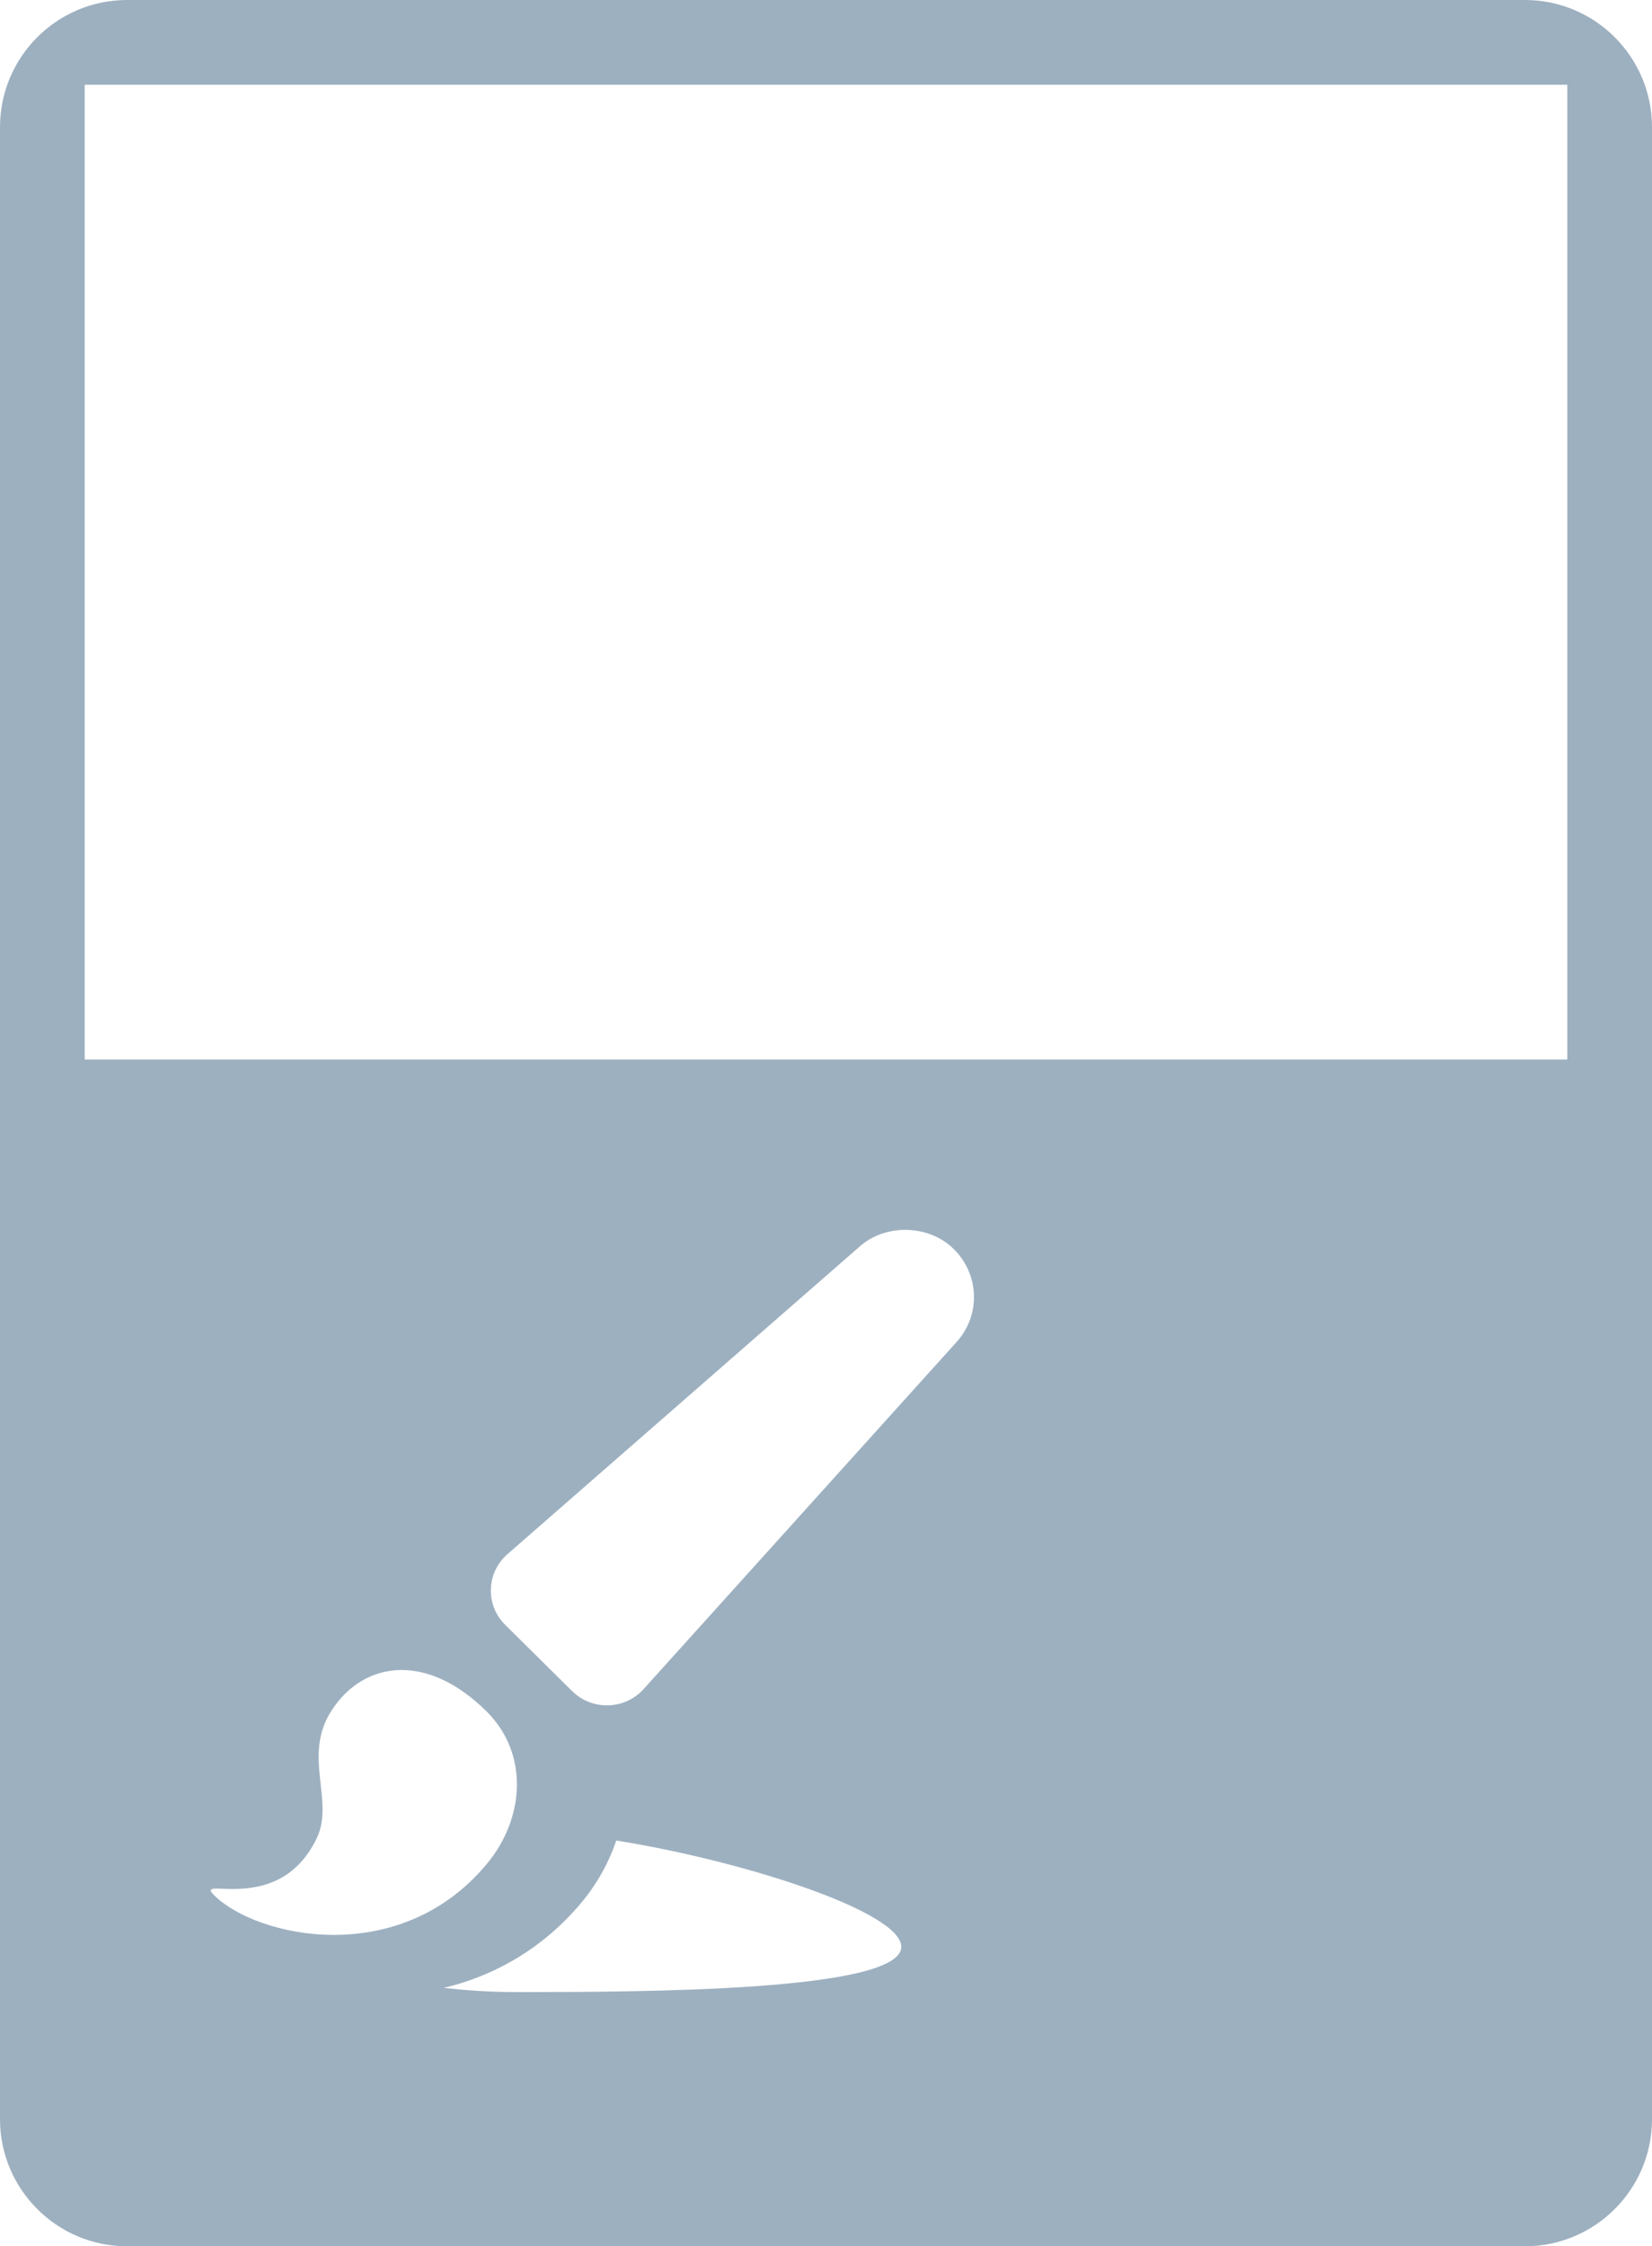 <?xml version="1.0" encoding="iso-8859-1"?>
<!-- Generator: Adobe Illustrator 16.0.0, SVG Export Plug-In . SVG Version: 6.00 Build 0)  -->
<!DOCTYPE svg PUBLIC "-//W3C//DTD SVG 1.1//EN" "http://www.w3.org/Graphics/SVG/1.1/DTD/svg11.dtd">
<svg version="1.1" id="Layer_1" xmlns="http://www.w3.org/2000/svg" xmlns:xlink="http://www.w3.org/1999/xlink" x="0px" y="0px"
	 width="39px" height="53px" viewBox="0 0 39 53" style="enable-background:new 0 0 39 53;" xml:space="preserve">
<g>
	<g>
		<path style="fill:#9db0c0;" d="M36,0H3C1.344,0,0,1.344,0,3v47c0,1.656,1.344,3,3,3h33c1.656,0,3-1.344,3-3V3C39,1.344,37.656,0,36,0z M5.056,44.718
			c-0.135-0.134-0.089-0.158,0.068-0.158c0.09,0,0.219,0.009,0.372,0.009c0.566,0,1.461-0.115,1.981-1.196
			c0.425-0.882-0.336-1.941,0.341-2.999c0.396-0.621,0.989-0.971,1.664-0.971c0.625,0,1.321,0.301,1.999,0.971
			c1.012,0.999,0.913,2.531,0,3.619c-1.031,1.229-2.381,1.66-3.601,1.66C6.656,45.652,5.563,45.219,5.056,44.718z M12.212,47.002
			c-0.608,0-1.189-0.035-1.735-0.1c1.262-0.298,2.384-0.98,3.24-2c0.384-0.458,0.657-0.96,0.832-1.476
			c3.05,0.489,6.728,1.688,6.728,2.507C21.277,46.982,15.228,47.002,12.212,47.002z M22.561,31.688l-7.382,8.182
			c-0.214,0.229-0.514,0.361-0.83,0.367s-0.62-0.116-0.843-0.337l-1.579-1.562c-0.223-0.22-0.346-0.521-0.339-0.832
			c0.006-0.312,0.14-0.607,0.371-0.818l8.314-7.258c0.615-0.565,1.648-0.547,2.243,0.041C23.135,30.082,23.154,31.057,22.561,31.688
			z M37,25H2V2h35V25z"/>
	</g>
</g>
</svg>
